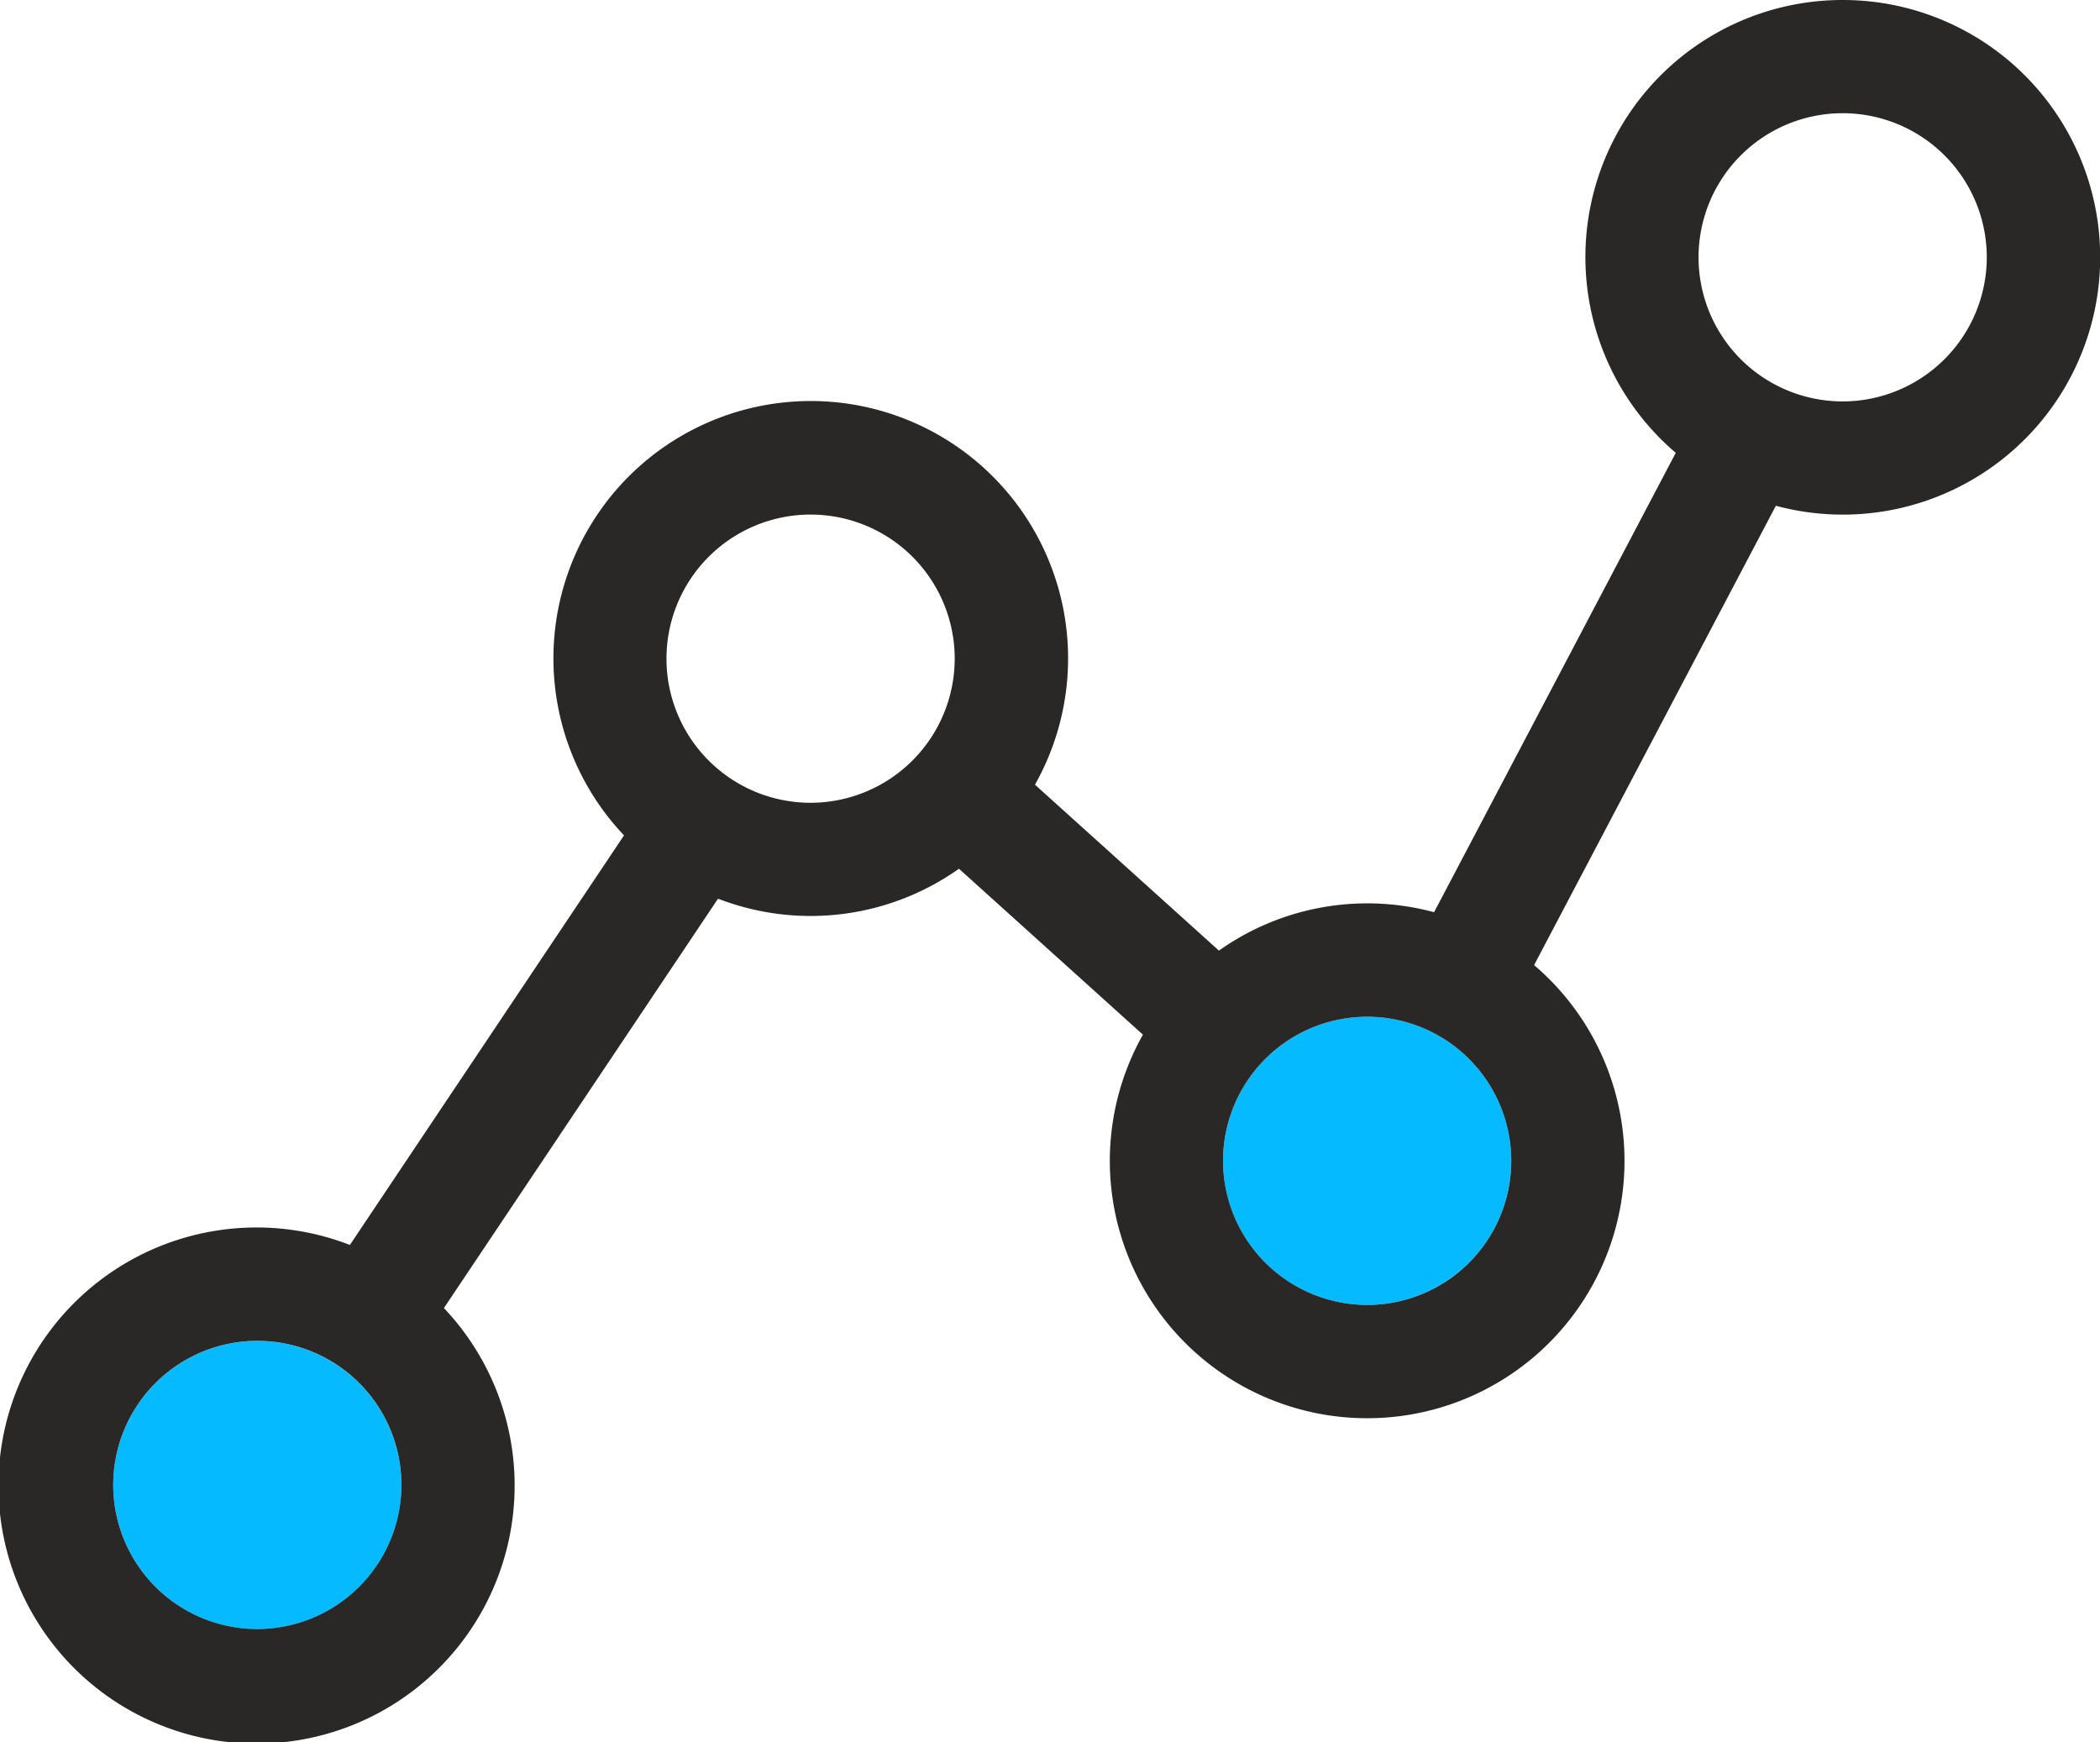 <svg id="Capa_1" data-name="Capa 1" xmlns="http://www.w3.org/2000/svg" viewBox="0 0 445.16 369.36"><title>insight</title><path d="M171.83,147a30.55,30.55,0,1,0,30.55,30.55A30.58,30.58,0,0,0,171.83,147Z" transform="translate(0 -37.9)" style="fill:none"/><path d="M390.61,61.9a30.55,30.55,0,1,0,30.55,30.55A30.58,30.58,0,0,0,390.61,61.9Z" transform="translate(0 -37.9)" style="fill:none"/><path d="M54.55,322.17a30.55,30.55,0,1,0,30.55,30.55A30.58,30.58,0,0,0,54.55,322.17Z" transform="translate(0 -37.9)" style="fill:#06baff"/><path d="M320.36,284a30.55,30.55,0,1,0-30.55,30.55A30.58,30.58,0,0,0,320.36,284Z" transform="translate(0 -37.9)" style="fill:#06baff"/><path d="M390.61,37.9a54.51,54.51,0,0,0-35.38,96L304,231.29a54.38,54.38,0,0,0-45.61,8.14l-39-35.18A54.55,54.55,0,1,0,132.28,215L74.17,301.83A54.71,54.71,0,1,0,94.1,315.21l58.11-86.79a54.36,54.36,0,0,0,51.07-6.35l39,35.18A54.55,54.55,0,1,0,325.2,242.5l51.25-97.38A54.55,54.55,0,1,0,390.61,37.9ZM54.55,383.26a30.55,30.55,0,1,1,30.55-30.55A30.58,30.58,0,0,1,54.55,383.26ZM171.83,208.09a30.55,30.55,0,1,1,30.55-30.55A30.58,30.58,0,0,1,171.83,208.09ZM259.26,284a30.55,30.55,0,1,1,30.55,30.55A30.58,30.58,0,0,1,259.26,284ZM390.61,123a30.55,30.55,0,1,1,30.55-30.55A30.58,30.58,0,0,1,390.61,123Z" transform="translate(0 -37.9)" style="fill:#292827"/></svg>
